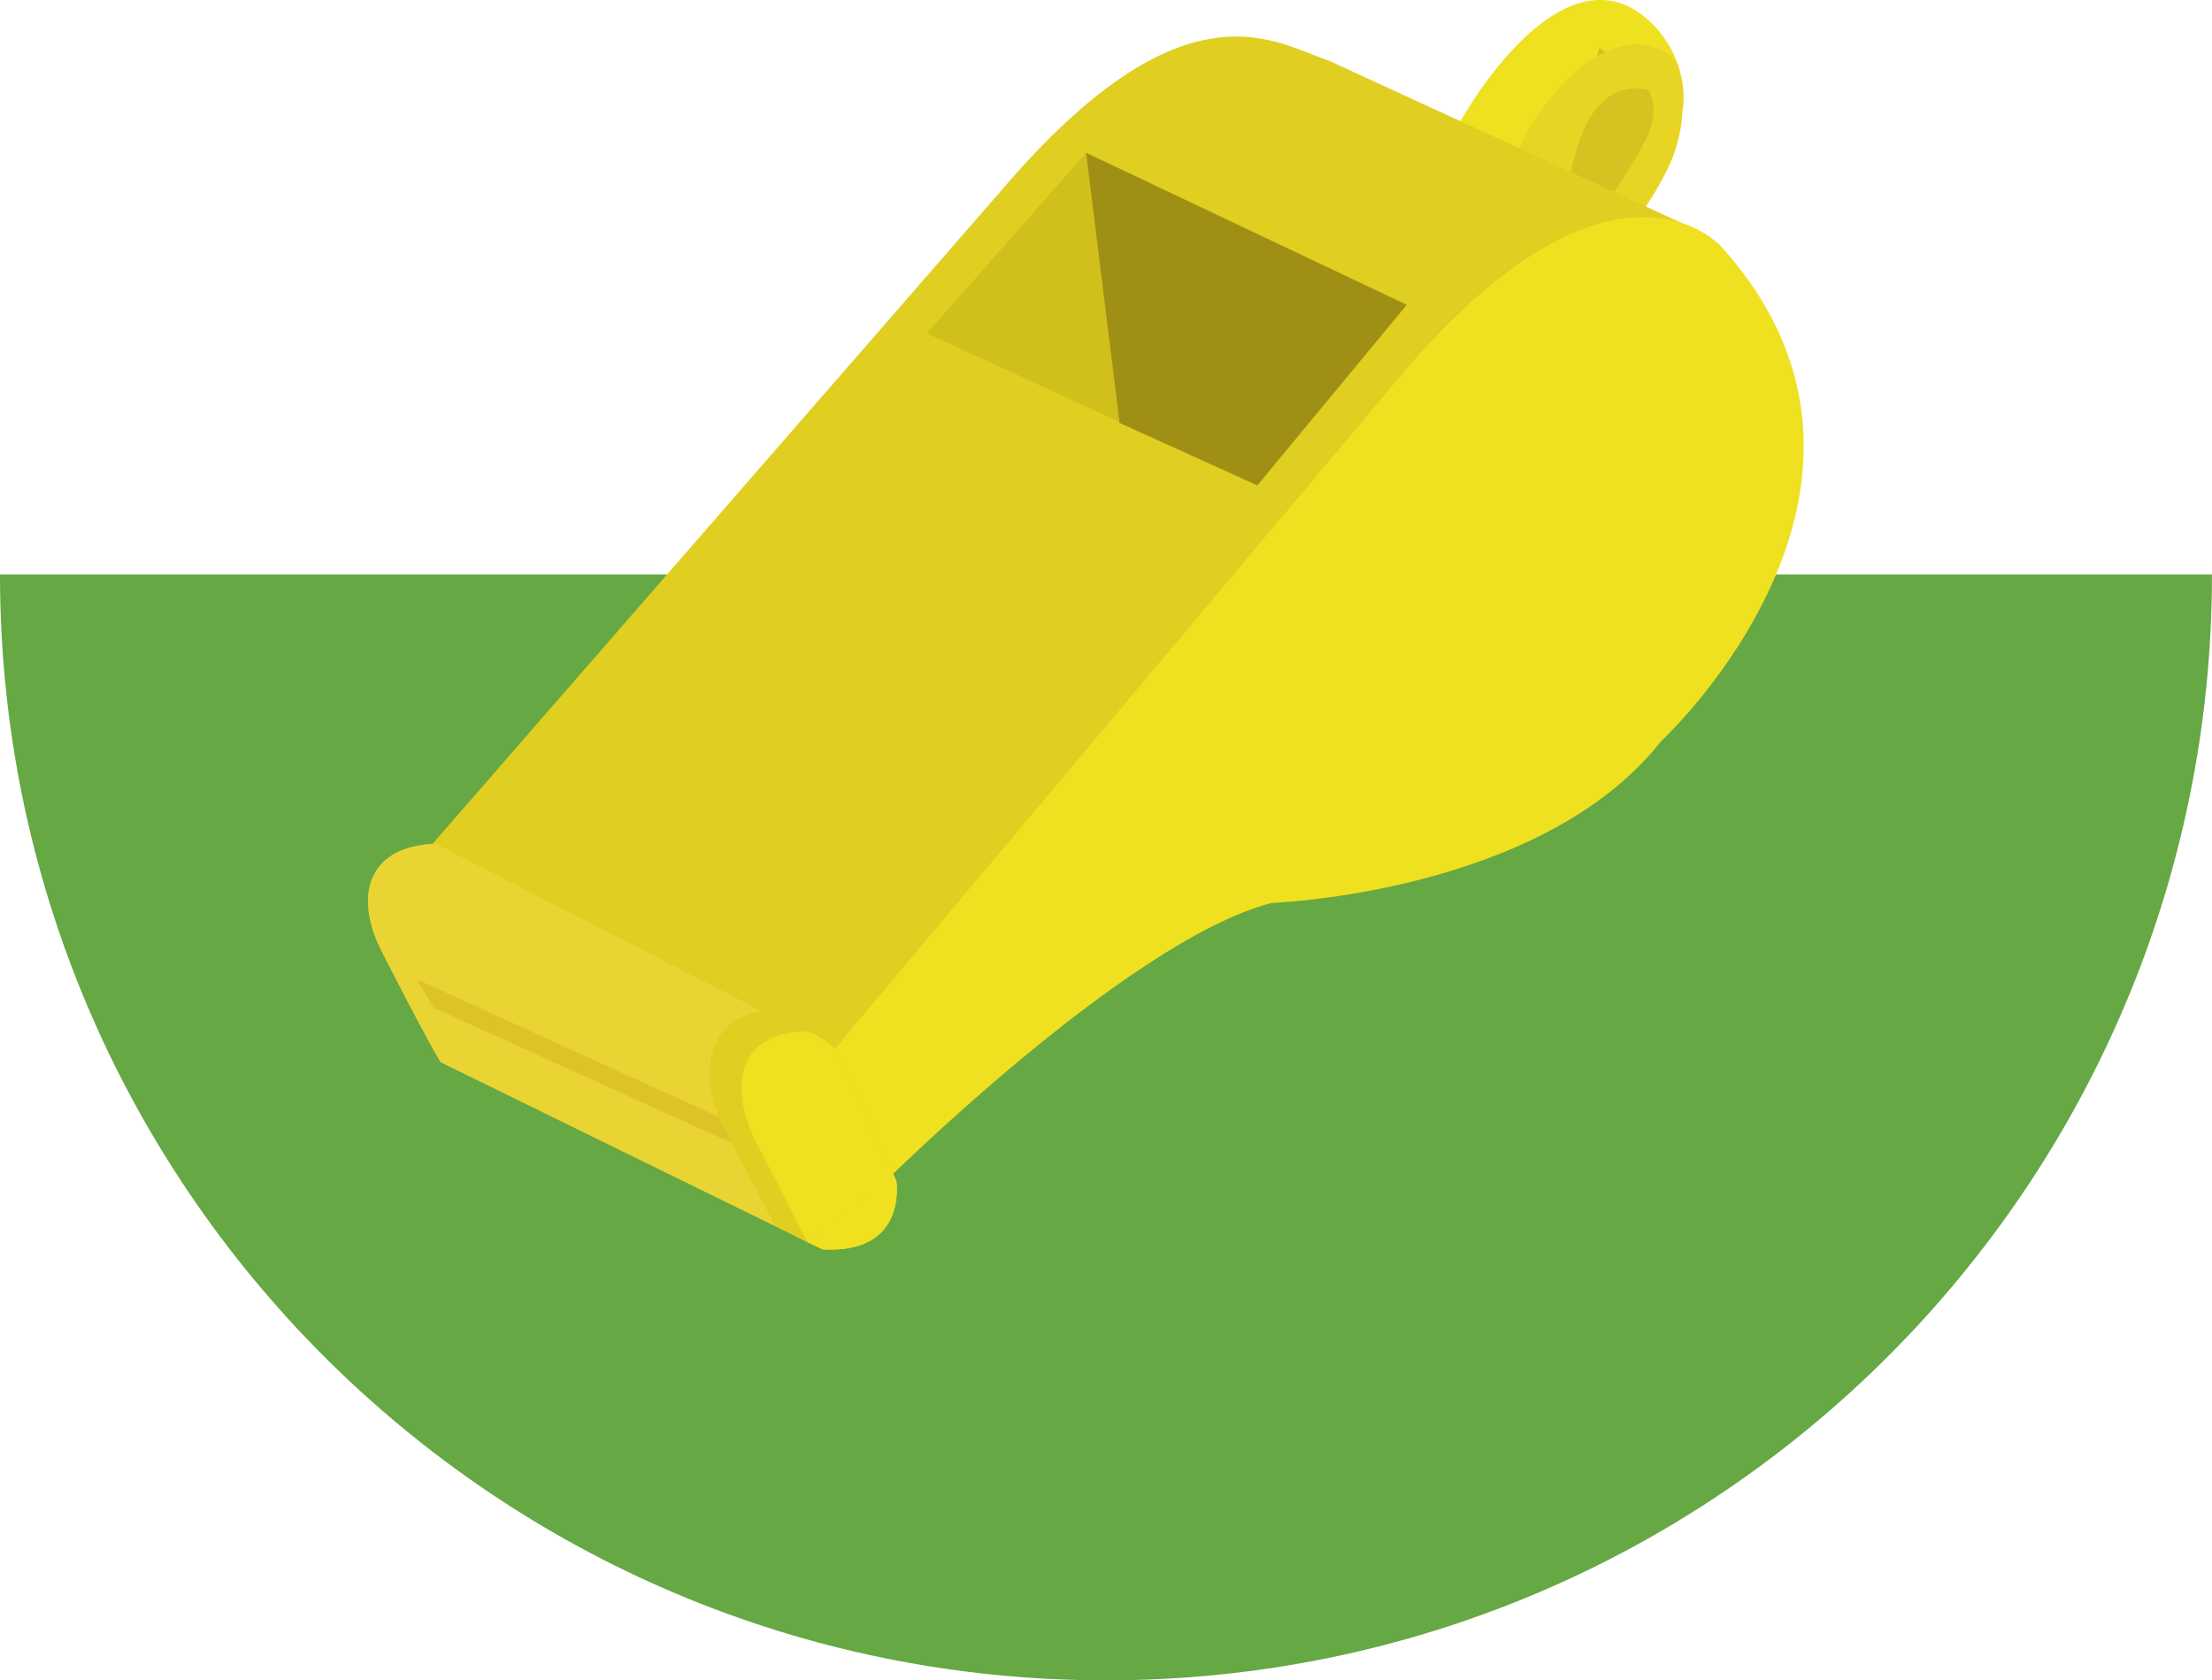 <svg id="Calque_5" data-name="Calque 5" xmlns="http://www.w3.org/2000/svg" viewBox="0 0 509.06 386.76"><defs><style>.cls-1{fill:#65a844;}.cls-2{fill:#efe020;}.cls-3{fill:#d8c221;}.cls-4{fill:#e8d523;}.cls-5{fill:#e0ce20;}.cls-6{fill:#ead434;}.cls-7{fill:#ddc328;}.cls-8{fill:#d1bf1c;}.cls-9{fill:#a08f15;}</style></defs><title>mediation-icon</title><path class="cls-1" d="M2.8,256.47H511.85C511.85,397,397.88,511,257.33,511S2.8,397,2.8,256.47Z" transform="translate(-2.8 -124.24)"/><path class="cls-2" d="M338.73,152.44s20.72-37.86,40.42-25.85a24.23,24.23,0,0,1,11,22.26s-20.72-17.13-26.26,17.85Z" transform="translate(-2.8 -124.24)"/><polygon class="cls-3" points="377.18 49.75 387.33 24.61 368.05 10.97 359.84 41.44 377.18 49.75"/><path class="cls-4" d="M380,174a70,70,0,0,0,7.18-12.21,34.23,34.23,0,0,0,2.87-13l-2.67-2.87-5.23-.92s2.36,2.87.41,9c-1.33,4.21-9,15.7-9,15.7Z" transform="translate(-2.8 -124.24)"/><path class="cls-4" d="M390.13,148.85a23.72,23.72,0,0,0-1.33-10.05c-9.13-10.57-26.67-1.33-37.14,20.93l12.21,6.87C369.3,131.72,390.13,148.85,390.13,148.85Z" transform="translate(-2.8 -124.24)"/><path class="cls-5" d="M233.37,167.94L100.93,320.08l94,45.55S367.56,213,395.26,178.09l-86.69-39.91C296.46,134.29,275.64,118.38,233.37,167.94Z" transform="translate(-2.8 -124.24)"/><path class="cls-2" d="M326,209.69L194.9,365.63l10.16,32s56.84-56.84,90.38-65.56c0,0,62-2.15,89.56-37.14,0,0,63.4-58.58,14.16-113.67C393.41,174.91,368.28,160.24,326,209.69Z" transform="translate(-2.8 -124.24)"/><path class="cls-5" d="M104.21,368.71s-2.87-4.51-13.64-25.65c-6.05-12-3.8-24,12.52-24.62l91.82,47.19L209.06,396s2.77,16.93-16.93,15.8Z" transform="translate(-2.8 -124.24)"/><path class="cls-6" d="M104.21,368.71s-2.87-4.51-13.64-25.65c-6.05-12-3.8-24,12.52-24.62l91.82,47.19L209.06,396s2.77,16.93-16.93,15.8Z" transform="translate(-2.8 -124.24)"/><polygon class="cls-7" points="185.23 270.73 99.77 231.95 95.87 225.38 176.2 262.01 185.23 270.73"/><path class="cls-5" d="M181.25,406.46l-11.9-22.67c-6.05-12-4.41-26.47,11.59-27.08,2.77-.1,14,8.93,14,8.93l6,25.24-12.11,19.39Z" transform="translate(-2.8 -124.24)"/><path class="cls-2" d="M188.74,410.26l6.16-44.63L209.06,396s2.77,16.93-16.93,15.8Z" transform="translate(-2.8 -124.24)"/><path class="cls-2" d="M188.74,410.26s-1.13-2.05-11.9-23.08c-6.05-12-5-24.93,11-25.55,2.77-.1,7.08,4,7.08,4l13.34,28.62Z" transform="translate(-2.8 -124.24)"/><polygon class="cls-8" points="289.36 111.71 213.34 76.73 249.96 35.18 323.73 70.16 289.36 111.71"/><polygon class="cls-9" points="289.36 111.71 257.66 97.35 249.96 35.18 323.73 70.16 289.36 111.71"/></svg>